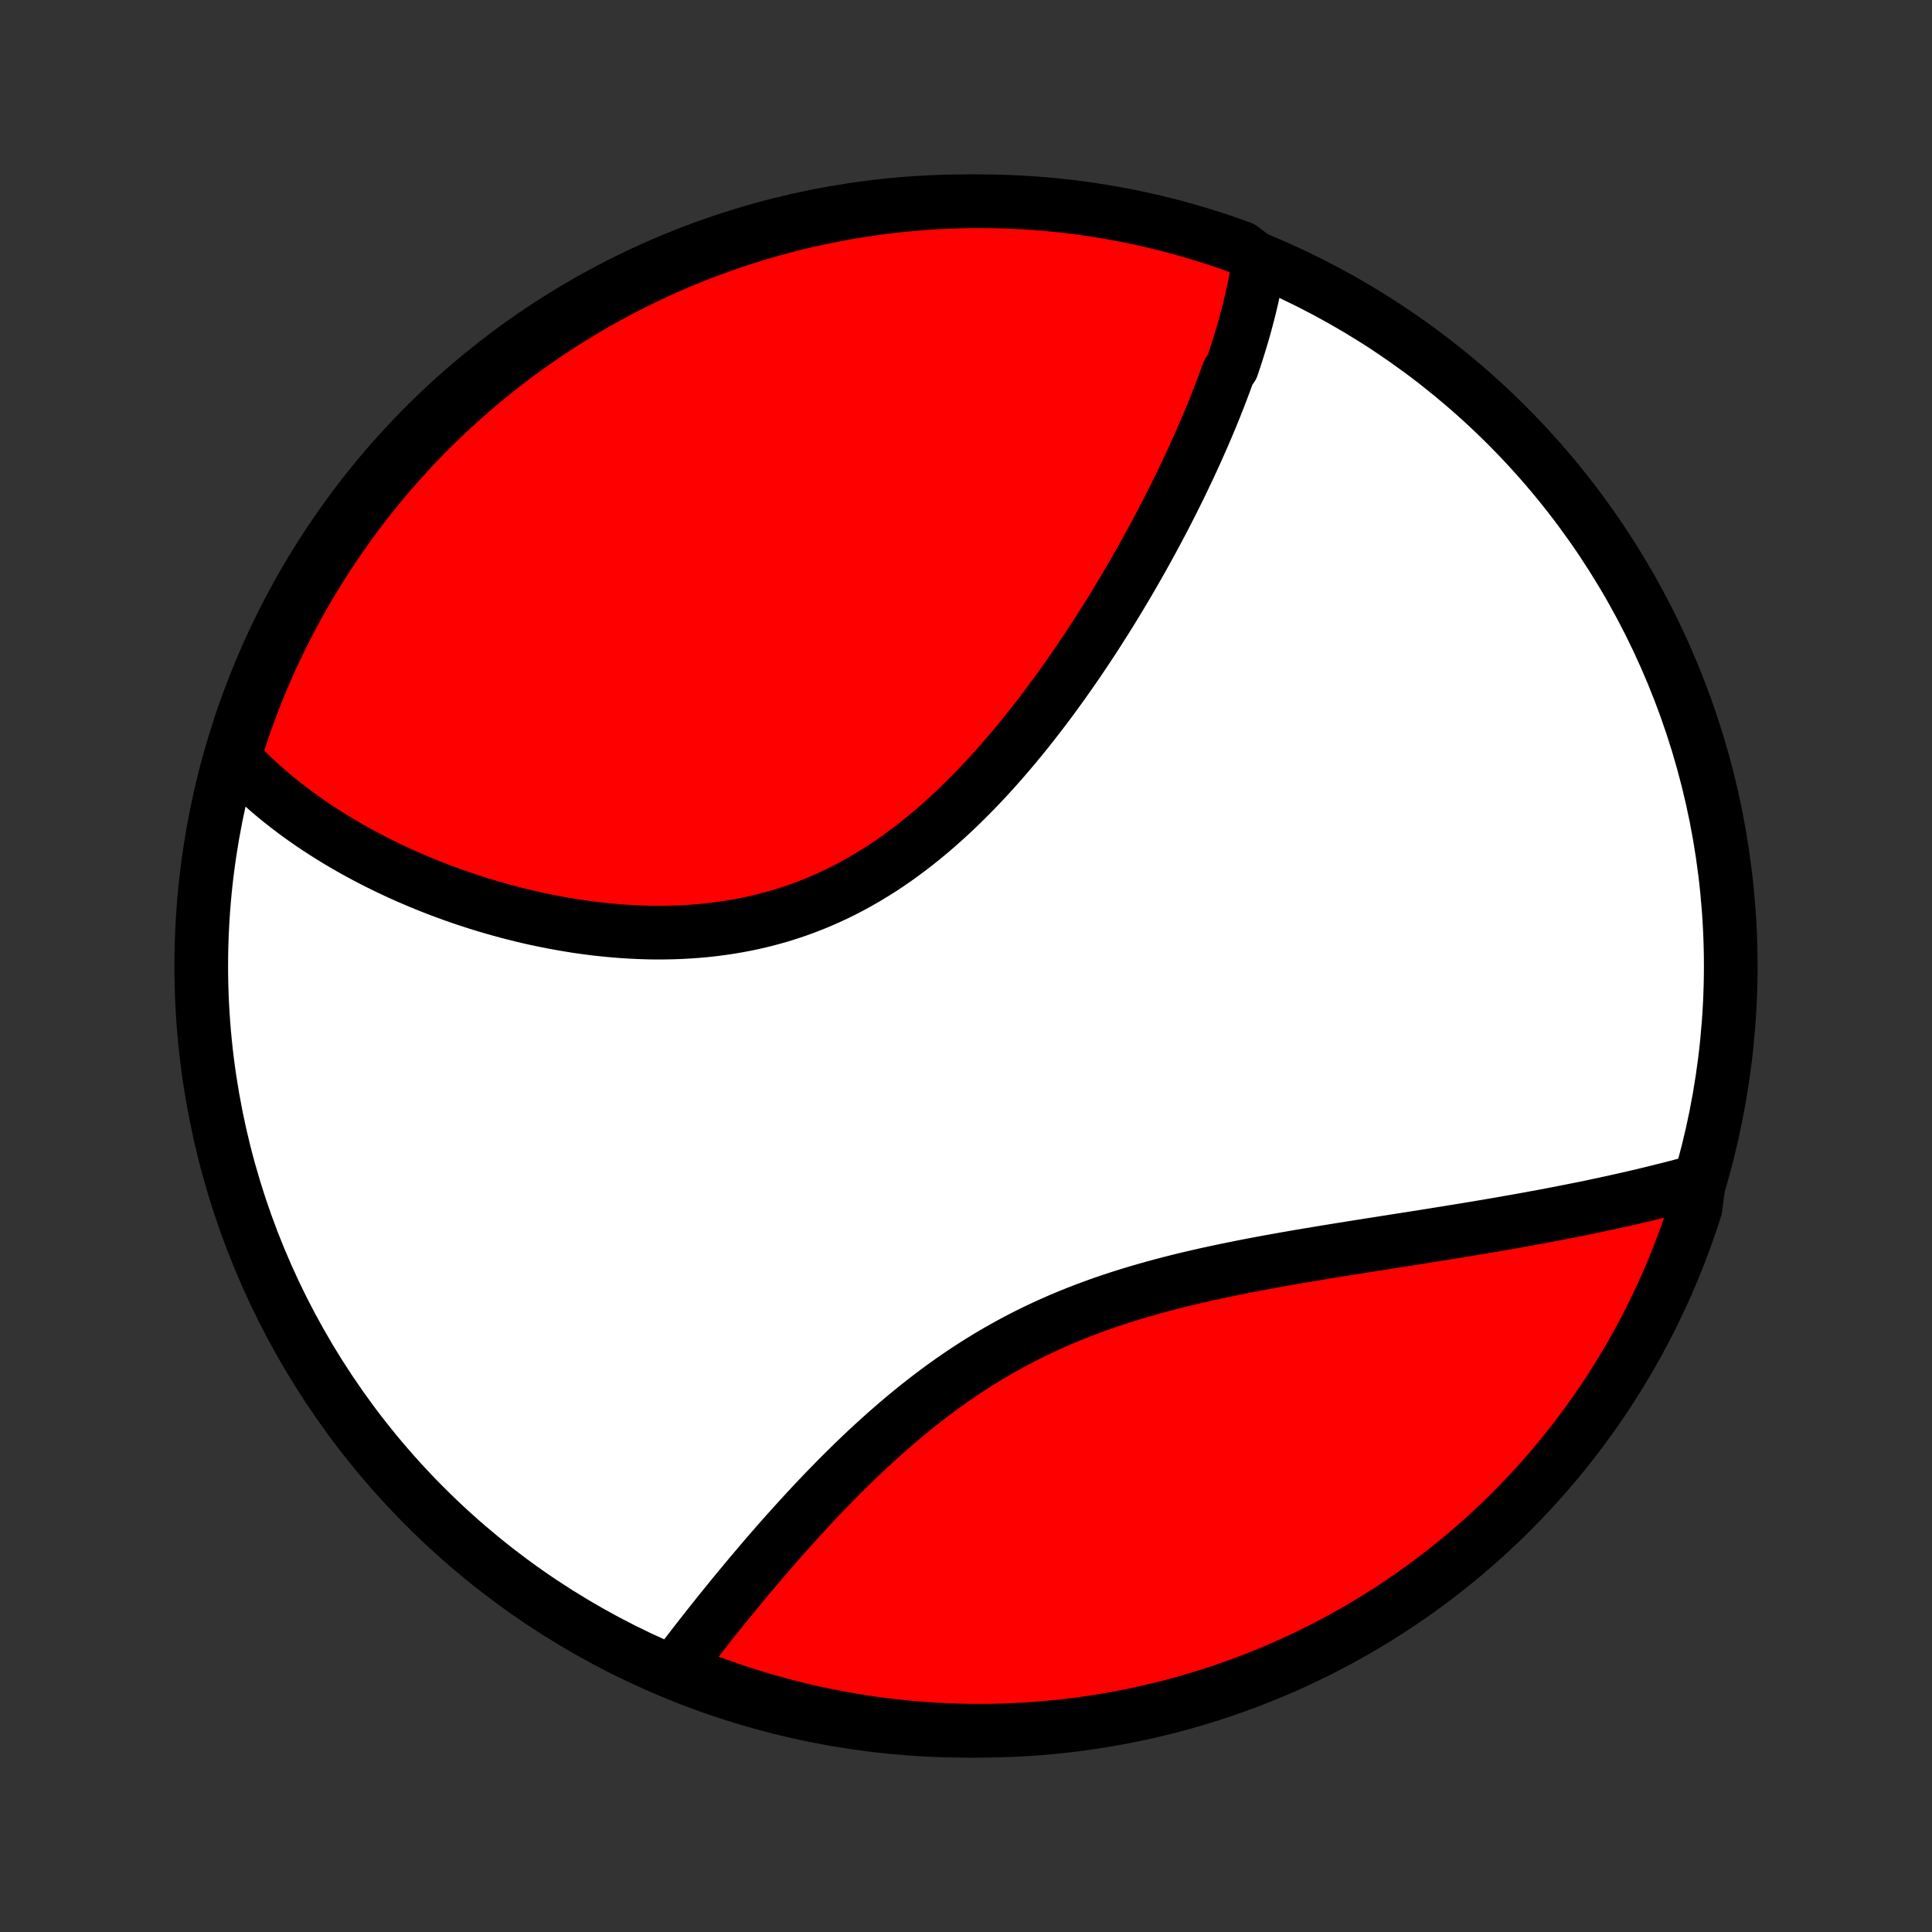<?xml version="1.0" encoding="utf-8" standalone="no"?>
<!DOCTYPE svg PUBLIC "-//W3C//DTD SVG 1.1//EN"
  "http://www.w3.org/Graphics/SVG/1.1/DTD/svg11.dtd">
<!-- Created with matplotlib (http://matplotlib.org/) -->
<svg height="72pt" version="1.1" viewBox="0 0 72 72" width="72pt" xmlns="http://www.w3.org/2000/svg" xmlns:xlink="http://www.w3.org/1999/xlink">
 <rect x="0" y="0" width="72" height="72" fill="#333333" stroke="none"/>
 <defs>
  <style type="text/css">
*{stroke-linecap:butt;stroke-linejoin:round;}
  </style>
 </defs>
 <g id="figure_1">
  <g id="patch_1">
   <path d="
M0 72
L72 72
L72 0
L0 0
z
" style="fill:none;"/>
  </g>
  <g id="axes_1">
   <g id="PatchCollection_1">
    <defs>
     <path d="
M36 -7.5
C43.558 -7.5 50.808 -10.503 56.153 -15.848
C61.497 -21.192 64.5 -28.442 64.5 -36
C64.5 -43.558 61.497 -50.808 56.153 -56.153
C50.808 -61.497 43.558 -64.5 36 -64.5
C28.442 -64.5 21.192 -61.497 15.848 -56.153
C10.503 -50.808 7.5 -43.558 7.5 -36
C7.5 -28.442 10.503 -21.192 15.848 -15.848
C21.192 -10.503 28.442 -7.5 36 -7.5
z
" id="C0_0_a811fe30f3"/>
     <path d="
M46.915 -62.268
L46.884 -62.071
L46.852 -61.875
L46.817 -61.678
L46.779 -61.482
L46.74 -61.285
L46.698 -61.089
L46.654 -60.893
L46.608 -60.696
L46.561 -60.5
L46.511 -60.303
L46.459 -60.106
L46.406 -59.909
L46.351 -59.712
L46.294 -59.514
L46.235 -59.317
L46.174 -59.119
L46.112 -58.921
L46.048 -58.722
L45.983 -58.523
L45.916 -58.324
L45.776 -58.124
L45.704 -57.924
L45.63 -57.724
L45.555 -57.523
L45.478 -57.321
L45.4 -57.119
L45.32 -56.916
L45.238 -56.713
L45.155 -56.509
L45.07 -56.304
L44.984 -56.099
L44.896 -55.893
L44.807 -55.687
L44.715 -55.479
L44.623 -55.271
L44.528 -55.062
L44.432 -54.852
L44.335 -54.642
L44.235 -54.43
L44.134 -54.218
L44.032 -54.004
L43.927 -53.79
L43.821 -53.575
L43.713 -53.358
L43.603 -53.141
L43.492 -52.923
L43.379 -52.704
L43.263 -52.483
L43.146 -52.262
L43.027 -52.04
L42.906 -51.816
L42.783 -51.592
L42.659 -51.366
L42.532 -51.139
L42.403 -50.911
L42.272 -50.682
L42.139 -50.452
L42.004 -50.221
L41.866 -49.989
L41.727 -49.756
L41.585 -49.522
L41.441 -49.286
L41.294 -49.05
L41.145 -48.813
L40.994 -48.575
L40.841 -48.336
L40.685 -48.096
L40.526 -47.855
L40.365 -47.614
L40.202 -47.371
L40.035 -47.129
L39.866 -46.885
L39.695 -46.642
L39.52 -46.397
L39.343 -46.153
L39.163 -45.908
L38.98 -45.663
L38.795 -45.419
L38.606 -45.174
L38.414 -44.929
L38.22 -44.685
L38.022 -44.442
L37.822 -44.199
L37.618 -43.958
L37.411 -43.717
L37.201 -43.477
L36.987 -43.239
L36.771 -43.002
L36.551 -42.768
L36.328 -42.535
L36.101 -42.305
L35.871 -42.077
L35.638 -41.851
L35.401 -41.629
L35.161 -41.41
L34.918 -41.195
L34.671 -40.983
L34.421 -40.775
L34.167 -40.571
L33.91 -40.372
L33.65 -40.178
L33.387 -39.988
L33.12 -39.804
L32.85 -39.625
L32.576 -39.452
L32.3 -39.285
L32.02 -39.123
L31.738 -38.968
L31.453 -38.819
L31.165 -38.677
L30.874 -38.542
L30.581 -38.413
L30.286 -38.291
L29.988 -38.176
L29.688 -38.068
L29.386 -37.967
L29.083 -37.872
L28.777 -37.785
L28.471 -37.705
L28.163 -37.631
L27.854 -37.564
L27.544 -37.504
L27.234 -37.451
L26.923 -37.404
L26.612 -37.363
L26.3 -37.328
L25.989 -37.3
L25.678 -37.278
L25.367 -37.261
L25.057 -37.25
L24.747 -37.244
L24.439 -37.243
L24.131 -37.248
L23.825 -37.258
L23.52 -37.272
L23.217 -37.291
L22.915 -37.314
L22.615 -37.342
L22.316 -37.373
L22.02 -37.409
L21.725 -37.448
L21.433 -37.491
L21.143 -37.538
L20.855 -37.588
L20.57 -37.641
L20.287 -37.697
L20.006 -37.756
L19.728 -37.818
L19.453 -37.883
L19.18 -37.951
L18.91 -38.021
L18.642 -38.094
L18.378 -38.169
L18.115 -38.246
L17.856 -38.325
L17.599 -38.407
L17.346 -38.49
L17.095 -38.576
L16.846 -38.663
L16.601 -38.753
L16.358 -38.844
L16.118 -38.937
L15.881 -39.032
L15.646 -39.128
L15.415 -39.226
L15.185 -39.325
L14.959 -39.426
L14.736 -39.529
L14.515 -39.633
L14.296 -39.739
L14.081 -39.845
L13.868 -39.954
L13.658 -40.063
L13.45 -40.175
L13.245 -40.287
L13.042 -40.401
L12.842 -40.516
L12.644 -40.633
L12.449 -40.751
L12.256 -40.87
L12.066 -40.991
L11.878 -41.113
L11.693 -41.236
L11.51 -41.361
L11.33 -41.487
L11.151 -41.615
L10.976 -41.744
L10.802 -41.875
L10.631 -42.007
L10.462 -42.14
L10.296 -42.275
L10.132 -42.412
L9.97 -42.55
L9.81 -42.69
L9.653 -42.831
L9.498 -42.974
L9.346 -43.119
L9.195 -43.265
L9.047 -43.413
L8.902 -43.564
L8.759 -43.716
L8.762 -43.87
L8.912 -44.386
L9.071 -44.861
L9.238 -45.332
L9.413 -45.8
L9.596 -46.266
L9.788 -46.728
L9.987 -47.188
L10.194 -47.644
L10.409 -48.096
L10.632 -48.544
L10.863 -48.989
L11.101 -49.43
L11.347 -49.866
L11.6 -50.299
L11.861 -50.727
L12.129 -51.151
L12.404 -51.569
L12.687 -51.984
L12.976 -52.393
L13.273 -52.797
L13.576 -53.197
L13.887 -53.591
L14.204 -53.979
L14.528 -54.363
L14.858 -54.74
L15.195 -55.112
L15.538 -55.478
L15.887 -55.838
L16.243 -56.192
L16.604 -56.54
L16.972 -56.882
L17.345 -57.217
L17.724 -57.546
L18.108 -57.868
L18.498 -58.184
L18.893 -58.493
L19.294 -58.795
L19.699 -59.09
L20.11 -59.378
L20.525 -59.659
L20.945 -59.933
L21.37 -60.199
L21.799 -60.458
L22.232 -60.71
L22.67 -60.954
L23.111 -61.19
L23.557 -61.419
L24.006 -61.64
L24.459 -61.853
L24.916 -62.059
L25.376 -62.256
L25.839 -62.446
L26.305 -62.627
L26.775 -62.8
L27.247 -62.966
L27.721 -63.123
L28.198 -63.271
L28.678 -63.411
L29.16 -63.543
L29.644 -63.667
L30.13 -63.782
L30.617 -63.889
L31.107 -63.987
L31.597 -64.077
L32.089 -64.158
L32.583 -64.23
L33.077 -64.294
L33.572 -64.35
L34.068 -64.396
L34.565 -64.434
L35.062 -64.464
L35.559 -64.485
L36.056 -64.497
L36.554 -64.5
L37.051 -64.495
L37.548 -64.481
L38.044 -64.458
L38.54 -64.427
L39.035 -64.387
L39.529 -64.338
L40.022 -64.281
L40.514 -64.215
L41.005 -64.14
L41.493 -64.057
L41.981 -63.966
L42.466 -63.865
L42.95 -63.757
L43.431 -63.64
L43.91 -63.514
L44.386 -63.38
L44.861 -63.238
L45.332 -63.088
L45.8 -62.929
L46.266 -62.762
z
" id="C0_1_c0f19cecce"/>
     <path d="
M63.317 -27.994
L63.113 -27.938
L62.909 -27.882
L62.703 -27.827
L62.495 -27.772
L62.287 -27.718
L62.077 -27.665
L61.865 -27.612
L61.652 -27.559
L61.438 -27.507
L61.222 -27.455
L61.004 -27.404
L60.785 -27.353
L60.564 -27.303
L60.342 -27.253
L60.117 -27.203
L59.892 -27.154
L59.664 -27.105
L59.435 -27.056
L59.203 -27.008
L58.971 -26.96
L58.736 -26.913
L58.499 -26.866
L58.26 -26.819
L58.02 -26.772
L57.777 -26.726
L57.532 -26.679
L57.286 -26.634
L57.037 -26.588
L56.786 -26.542
L56.533 -26.497
L56.278 -26.452
L56.021 -26.407
L55.761 -26.362
L55.5 -26.317
L55.236 -26.273
L54.97 -26.228
L54.701 -26.184
L54.43 -26.139
L54.157 -26.095
L53.882 -26.05
L53.604 -26.006
L53.324 -25.961
L53.042 -25.916
L52.758 -25.871
L52.471 -25.826
L52.181 -25.781
L51.89 -25.735
L51.596 -25.689
L51.3 -25.642
L51.002 -25.596
L50.702 -25.548
L50.4 -25.5
L50.095 -25.451
L49.788 -25.402
L49.48 -25.352
L49.169 -25.301
L48.857 -25.249
L48.543 -25.196
L48.227 -25.142
L47.91 -25.087
L47.591 -25.03
L47.27 -24.972
L46.949 -24.912
L46.626 -24.851
L46.302 -24.788
L45.977 -24.723
L45.651 -24.656
L45.325 -24.587
L44.998 -24.516
L44.67 -24.442
L44.343 -24.366
L44.015 -24.287
L43.687 -24.205
L43.36 -24.12
L43.033 -24.032
L42.707 -23.94
L42.382 -23.846
L42.057 -23.747
L41.734 -23.645
L41.412 -23.539
L41.091 -23.43
L40.773 -23.316
L40.456 -23.198
L40.141 -23.076
L39.828 -22.95
L39.517 -22.82
L39.209 -22.685
L38.904 -22.546
L38.601 -22.403
L38.3 -22.255
L38.003 -22.103
L37.709 -21.947
L37.418 -21.787
L37.13 -21.623
L36.845 -21.455
L36.564 -21.284
L36.286 -21.108
L36.011 -20.93
L35.739 -20.747
L35.471 -20.562
L35.207 -20.374
L34.946 -20.183
L34.688 -19.99
L34.434 -19.794
L34.183 -19.596
L33.936 -19.396
L33.692 -19.194
L33.451 -18.991
L33.214 -18.786
L32.98 -18.581
L32.749 -18.374
L32.522 -18.166
L32.297 -17.958
L32.076 -17.749
L31.858 -17.54
L31.644 -17.33
L31.432 -17.121
L31.223 -16.912
L31.018 -16.703
L30.815 -16.495
L30.615 -16.287
L30.418 -16.079
L30.224 -15.873
L30.033 -15.667
L29.845 -15.462
L29.659 -15.258
L29.476 -15.055
L29.295 -14.854
L29.117 -14.653
L28.942 -14.454
L28.769 -14.256
L28.599 -14.059
L28.431 -13.864
L28.266 -13.67
L28.103 -13.478
L27.942 -13.287
L27.783 -13.097
L27.627 -12.909
L27.473 -12.723
L27.321 -12.538
L27.172 -12.355
L27.024 -12.174
L26.879 -11.993
L26.735 -11.815
L26.594 -11.638
L26.454 -11.462
L26.317 -11.288
L26.181 -11.116
L26.048 -10.945
L25.916 -10.776
L25.786 -10.608
L25.658 -10.441
L25.531 -10.276
L25.407 -10.113
L25.284 -9.951
L25.571 -9.79
L26.036 -9.477
L26.503 -9.299
L26.974 -9.129
L27.447 -8.967
L27.922 -8.814
L28.401 -8.669
L28.881 -8.532
L29.364 -8.403
L29.849 -8.283
L30.335 -8.172
L30.824 -8.069
L31.314 -7.974
L31.805 -7.888
L32.297 -7.81
L32.791 -7.742
L33.286 -7.681
L33.782 -7.63
L34.278 -7.586
L34.775 -7.552
L35.272 -7.526
L35.769 -7.509
L36.266 -7.501
L36.764 -7.501
L37.261 -7.51
L37.758 -7.528
L38.254 -7.554
L38.749 -7.589
L39.244 -7.633
L39.737 -7.685
L40.23 -7.746
L40.721 -7.816
L41.211 -7.894
L41.699 -7.98
L42.186 -8.076
L42.67 -8.179
L43.153 -8.292
L43.633 -8.412
L44.111 -8.541
L44.587 -8.679
L45.06 -8.824
L45.53 -8.978
L45.997 -9.141
L46.462 -9.311
L46.923 -9.49
L47.38 -9.676
L47.835 -9.871
L48.285 -10.073
L48.732 -10.284
L49.175 -10.502
L49.614 -10.728
L50.049 -10.962
L50.48 -11.204
L50.906 -11.453
L51.328 -11.709
L51.745 -11.973
L52.157 -12.244
L52.564 -12.522
L52.967 -12.808
L53.364 -13.101
L53.755 -13.4
L54.142 -13.707
L54.523 -14.02
L54.898 -14.34
L55.267 -14.666
L55.631 -14.999
L55.989 -15.339
L56.34 -15.685
L56.685 -16.037
L57.024 -16.395
L57.357 -16.759
L57.683 -17.128
L58.002 -17.504
L58.315 -17.885
L58.621 -18.272
L58.92 -18.664
L59.212 -19.062
L59.498 -19.464
L59.776 -19.872
L60.046 -20.285
L60.309 -20.702
L60.565 -21.124
L60.814 -21.55
L61.055 -21.981
L61.288 -22.416
L61.514 -22.856
L61.731 -23.299
L61.941 -23.746
L62.143 -24.197
L62.337 -24.652
L62.523 -25.11
L62.701 -25.571
L62.871 -26.036
L63.033 -26.503
L63.186 -26.974
z
" id="C0_2_7cc63de19e"/>
    </defs>
    <g clip-path="url(#p1bffca34e9)">
     <use style="fill:#ffffff;stroke:#000000;stroke-width:2.0;" x="0.0" xlink:href="#C0_0_a811fe30f3" y="72.0"/>
    </g>
    <g clip-path="url(#p1bffca34e9)">
     <use style="fill:#ff0000;stroke:#000000;stroke-width:2.0;" x="0.0" xlink:href="#C0_1_c0f19cecce" y="72.0"/>
    </g>
    <g clip-path="url(#p1bffca34e9)">
     <use style="fill:#ff0000;stroke:#000000;stroke-width:2.0;" x="0.0" xlink:href="#C0_2_7cc63de19e" y="72.0"/>
    </g>
   </g>
  </g>
 </g>
 <defs>
  <clipPath id="p1bffca34e9">
   <rect height="72.0" width="72.0" x="0.0" y="0.0"/>
  </clipPath>
 </defs>
</svg>

